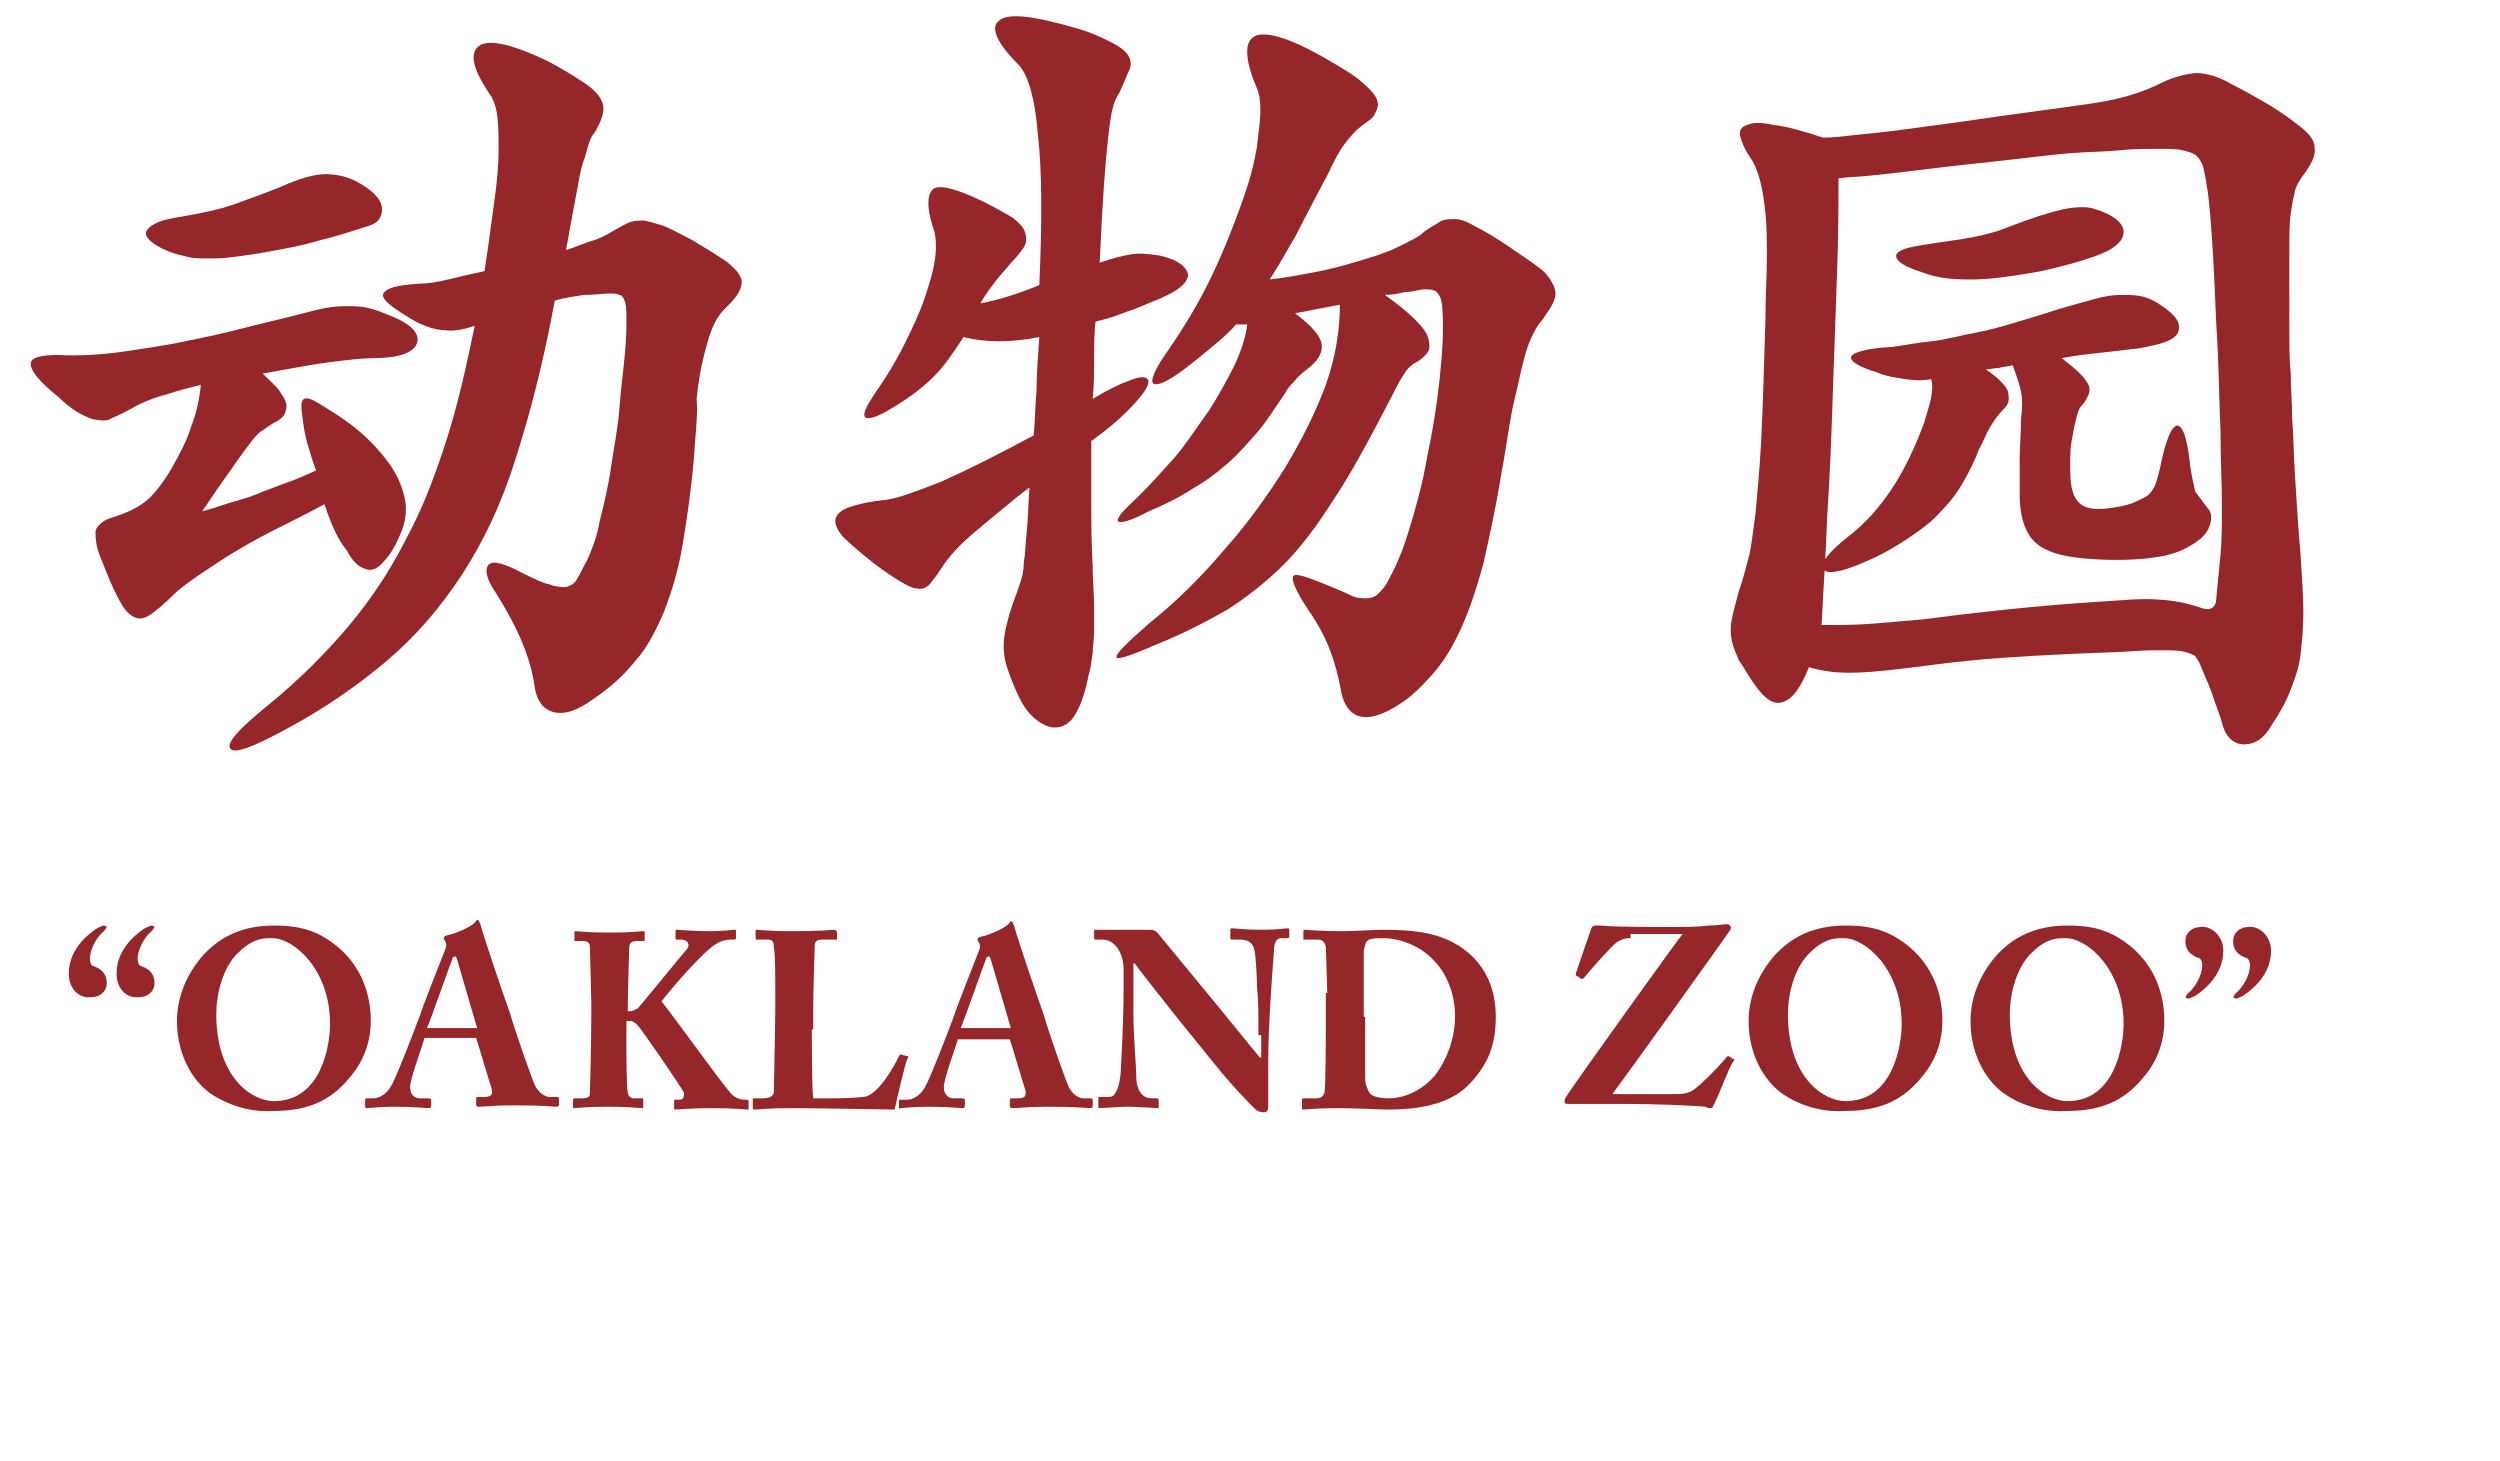 <?xml version="1.0" encoding="utf-8"?>
<!-- Generator: Adobe Illustrator 22.1.0, SVG Export Plug-In . SVG Version: 6.00 Build 0)  -->
<svg version="1.1" id="Layer_1" xmlns="http://www.w3.org/2000/svg" xmlns:xlink="http://www.w3.org/1999/xlink" x="0px" y="0px"
	 viewBox="0 0 178 104" style="enable-background:new 0 0 178 104;" xml:space="preserve">
<style type="text/css">
	.st0{enable-background:new    ;}
	.st1{fill:#95272B;}
</style>
<title>Asset 5</title>
<g id="Layer_2_1_">
	<g id="Layer_1-2">
		<g class="st0">
			<path class="st1" d="M23.1,35.9c-1.3,0.7-2.5,1.3-3.7,1.9c-1.2,0.6-2.2,1.2-3.2,1.8c-0.9,0.6-1.7,1.1-2.4,1.6
				c-0.7,0.5-1.1,0.8-1.4,1.1c-0.7,0.7-1.2,1.1-1.6,1.4c-0.4,0.3-0.8,0.4-1.1,0.3s-0.7-0.4-1-0.9c-0.3-0.5-0.7-1.3-1.1-2.3
				c-0.3-0.8-0.6-1.4-0.7-1.9c-0.1-0.5-0.1-0.8-0.1-1.1c0.1-0.3,0.3-0.5,0.6-0.7c0.3-0.2,0.8-0.3,1.3-0.5c0.8-0.3,1.5-0.7,2-1.2
				c0.5-0.5,1.1-1.3,1.6-2.2c0.5-0.9,1-1.8,1.3-2.8c0.4-1,0.6-2,0.7-3c-0.8,0.2-1.6,0.4-2.5,0.7c-0.8,0.2-1.5,0.5-2.1,0.8
				c-0.7,0.4-1.3,0.7-1.8,0.9C7.8,29.9,7.4,30,7,29.9c-0.4,0-0.8-0.2-1.2-0.4c-0.4-0.2-1-0.6-1.6-1.2c-1.5-1.2-2.1-2-2-2.5
				c0.1-0.4,1-0.6,2.6-0.5c0.6,0,1.5,0,2.6-0.1c1.1-0.1,2.3-0.3,3.6-0.5c1.3-0.2,2.7-0.5,4.1-0.8c1.4-0.3,2.8-0.7,4.1-1
				c1.3-0.3,2.4-0.6,3.2-0.8c0.8-0.2,1.5-0.3,2.1-0.3c0.6,0,1.1,0,1.6,0.1s1,0.3,1.5,0.5c1.6,0.6,2.3,1.3,2.1,2
				c-0.2,0.7-1.3,1.1-3.1,1.1c-0.7,0-1.7,0.1-3.2,0.3c-1.5,0.2-3,0.5-4.7,0.8c0.6,0.6,1.1,1,1.3,1.4c0.3,0.4,0.4,0.7,0.4,0.9
				c0,0.3-0.1,0.5-0.2,0.7c-0.2,0.2-0.4,0.4-0.7,0.5c-0.3,0.2-0.6,0.4-0.9,0.6c-0.3,0.2-0.6,0.6-0.9,1c-0.4,0.5-0.8,1.1-1.3,1.8
				c-0.5,0.7-1.2,1.7-2,2.9c0.8-0.2,1.6-0.5,2.3-0.7c0.7-0.2,1.4-0.4,2-0.7c0.6-0.2,1.3-0.5,1.9-0.7c0.6-0.2,1.2-0.5,1.9-0.8
				c-0.5-1.4-0.8-2.5-0.9-3.3s-0.2-1.3-0.1-1.6c0.1-0.3,0.4-0.3,0.8-0.1c0.4,0.2,1,0.6,1.8,1.1c1.2,0.8,2.1,1.6,2.8,2.4
				c0.7,0.8,1.2,1.5,1.5,2.2c0.3,0.7,0.5,1.4,0.5,2c0,0.6-0.1,1.1-0.3,1.6c-0.4,1-0.8,1.7-1.3,2.2c-0.4,0.5-0.9,0.7-1.3,0.5
				c-0.4-0.1-0.9-0.5-1.3-1.3C24.1,38.5,23.6,37.4,23.1,35.9z M19.2,17.9c-1,0.2-1.9,0.3-2.6,0.4c-0.7,0.1-1.3,0.1-1.8,0.1
				c-0.5,0-1,0-1.4-0.1c-0.4-0.1-0.9-0.2-1.4-0.4c-1.2-0.5-1.7-1-1.6-1.4c0.2-0.4,0.8-0.8,2.1-1c1.8-0.3,3.2-0.6,4.3-1
				c1.1-0.4,2.2-0.8,3.2-1.2c1.3-0.6,2.4-0.9,3.2-0.9c0.8,0,1.7,0.2,2.5,0.7c1,0.6,1.5,1.2,1.5,1.8s-0.3,1-1,1.2
				c-1,0.3-2.1,0.7-3.4,1C21.5,17.5,20.3,17.7,19.2,17.9z M49.4,32.7c-0.2,2.3-0.5,4.3-0.8,6.1c-0.3,1.8-0.8,3.4-1.3,4.7
				c-0.6,1.4-1.2,2.6-2.1,3.6c-0.8,1-1.8,1.9-3,2.7c-1.1,0.8-2,1.1-2.8,0.9c-0.7-0.2-1.1-0.7-1.3-1.6c-0.1-0.8-0.3-1.7-0.7-2.8
				c-0.4-1.1-1.1-2.5-2.1-4.1c-0.7-1-0.8-1.7-0.5-2c0.3-0.3,1.1-0.1,2.4,0.6c0.8,0.4,1.4,0.7,1.9,0.8c0.5,0.2,0.9,0.2,1.2,0.2
				c0.3-0.1,0.6-0.2,0.8-0.6c0.2-0.3,0.4-0.8,0.7-1.3c0.3-0.7,0.7-1.6,0.9-2.8c0.3-1.2,0.6-2.4,0.8-3.8c0.2-1.4,0.5-2.8,0.6-4.2
				s0.3-2.8,0.4-4c0.1-1,0.1-1.7,0.1-2.3c0-0.6,0-1-0.1-1.3c-0.1-0.3-0.2-0.5-0.4-0.5c-0.2-0.1-0.4-0.1-0.7-0.1
				c-0.5,0-1.1,0.1-1.8,0.1c-0.7,0.1-1.4,0.2-2.1,0.4c-0.8,4.4-1.8,8.2-2.8,11.3c-1,3.2-2.3,5.9-3.8,8.2c-1.5,2.3-3.2,4.3-5.3,6.1
				c-2,1.7-4.4,3.4-7.2,4.9c-2.4,1.3-3.7,1.8-4,1.4c-0.3-0.4,0.6-1.4,2.7-3.1c2.2-1.8,4.1-3.7,5.7-5.6c1.6-1.9,3-4,4.1-6.2
				c1.2-2.2,2.1-4.6,2.9-7.1c0.8-2.5,1.4-5.2,2-8.1c-0.9,0.3-1.6,0.4-2.2,0.3c-0.5,0-1.2-0.2-2-0.6c-1.7-1-2.5-1.6-2.3-2
				c0.2-0.4,1-0.6,2.5-0.7c0.6,0,1.3-0.1,2.1-0.3c0.8-0.2,1.7-0.4,2.6-0.6c0.3-1.9,0.5-3.6,0.7-5c0.2-1.4,0.3-2.6,0.3-3.6
				c0-1,0-1.8-0.1-2.5c-0.1-0.7-0.3-1.2-0.6-1.6c-1.2-1.8-1.4-2.9-0.6-3.4c0.8-0.4,2.4,0,4.9,1.2c1.1,0.6,1.9,1.1,2.5,1.5
				c0.6,0.4,1,0.8,1.2,1.2c0.2,0.4,0.2,0.7,0.1,1.1c-0.1,0.4-0.3,0.8-0.6,1.3c-0.2,0.2-0.3,0.5-0.4,0.8c-0.1,0.3-0.2,0.8-0.4,1.3
				c-0.2,0.6-0.3,1.4-0.5,2.4s-0.4,2.2-0.7,3.8c0.7-0.2,1.3-0.5,2-0.7c0.6-0.2,1.1-0.5,1.6-0.8c0.4-0.2,0.7-0.4,1-0.5
				c0.3-0.1,0.7-0.1,1-0.1c0.4,0.1,0.8,0.2,1.4,0.4c0.5,0.2,1.2,0.6,2,1c1,0.6,1.8,1.1,2.4,1.5c0.5,0.4,0.9,0.8,1,1.1
				c0.2,0.3,0.1,0.7-0.1,1.1c-0.2,0.4-0.6,0.8-1.1,1.3c-0.3,0.3-0.6,0.8-0.8,1.3c-0.2,0.5-0.4,1.2-0.6,2c-0.2,0.8-0.4,1.9-0.5,3
				C49.7,29.6,49.5,31,49.4,32.7z"/>
			<path class="st1" d="M82.5,21.3c-0.8,0.3-1.6,0.7-2.3,0.9c-0.7,0.3-1.4,0.5-2.2,0.7c-0.1,0.9-0.1,1.8-0.1,2.7
				c0,0.9,0,1.8-0.1,2.8c1-0.6,1.8-1,2.6-1.3c0.7-0.3,1.2-0.3,1.3-0.1c0.2,0.2,0,0.7-0.8,1.6c-0.8,0.9-1.8,1.8-3.2,2.8
				c0,1.3,0,2.7,0,4.2s0,3,0.1,4.7c0,1.1,0.1,2.1,0.1,2.8c0,0.7,0,1.3,0,1.9c0,0.5-0.1,1-0.1,1.5c-0.1,0.5-0.1,1-0.3,1.6
				c-0.2,1.1-0.5,2-0.9,2.7c-0.4,0.7-0.9,1-1.5,1c-0.5,0-1.1-0.3-1.7-0.9c-0.6-0.6-1.1-1.7-1.6-3.1c-0.3-0.8-0.4-1.6-0.3-2.4
				c0.1-0.8,0.4-1.9,0.9-3.2c0.1-0.3,0.2-0.6,0.3-0.9c0.1-0.3,0.2-0.8,0.2-1.3c0.1-0.5,0.1-1.2,0.2-2.1c0.1-0.8,0.1-1.9,0.2-3.2
				c-1.3,1-2.6,2.1-3.8,3.1c-1.2,1-2,1.9-2.5,2.7c-0.3,0.5-0.6,0.8-0.8,1.1c-0.2,0.2-0.5,0.4-0.9,0.3c-0.3,0-0.7-0.2-1.2-0.5
				c-0.5-0.3-1.1-0.7-1.9-1.3c-1-0.8-1.7-1.4-2.2-1.9c-0.4-0.5-0.6-0.9-0.5-1.3c0.1-0.3,0.4-0.6,1-0.8c0.6-0.2,1.4-0.4,2.5-0.5
				c0.9-0.1,2.2-0.6,4-1.3c1.8-0.8,4-1.9,6.6-3.3c0.1-1,0.1-2.1,0.2-3.2c0-1.1,0.1-2.4,0.2-3.8c-1,0.2-2,0.3-2.9,0.3
				c-0.9,0-1.7-0.1-2.5-0.3c-0.7,1.1-1.4,2.1-2.1,2.8c-0.7,0.7-1.7,1.5-2.9,2.2c-1.1,0.7-1.8,0.9-2,0.7c-0.2-0.2,0.1-0.8,0.7-1.7
				c0.7-1,1.4-2.1,2.1-3.5c0.7-1.4,1.3-2.7,1.7-4.1c0.6-1.8,0.7-3.3,0.3-4.3c-0.4-1.3-0.4-2.2,0-2.6c0.4-0.4,1.6-0.1,3.5,0.8
				c1,0.5,1.7,0.9,2.2,1.2c0.5,0.4,0.8,0.7,0.9,1.1c0.1,0.3,0.1,0.7-0.1,1c-0.2,0.3-0.5,0.7-0.9,1.1c-0.4,0.5-0.8,0.9-1.1,1.3
				c-0.3,0.4-0.7,0.9-1.1,1.6c1.1-0.2,2.5-0.6,4.2-1.3c0.2-4.5,0.2-8.1-0.1-10.7c-0.2-2.6-0.7-4.2-1.3-4.9c-1.6-1.6-2.1-2.7-1.5-3.2
				c0.6-0.6,2.4-0.4,5.5,0.5c1.1,0.3,1.9,0.7,2.5,1c0.6,0.3,1,0.6,1.2,0.9c0.2,0.3,0.3,0.7,0.1,1.1S80,6,79.7,6.6
				c-0.2,0.3-0.4,0.7-0.5,1.2c-0.1,0.4-0.2,1.1-0.3,2c-0.1,0.9-0.2,2-0.3,3.4c-0.1,1.4-0.2,3.2-0.3,5.5c0.9-0.3,1.6-0.5,2.3-0.6
				c0.6-0.1,1.3,0,2,0.1c1.3,0.3,1.9,0.8,2,1.4C84.5,20.2,83.9,20.7,82.5,21.3z M109.8,22.8c-0.3,0.3-0.5,0.7-0.7,1.1
				c-0.2,0.4-0.4,0.9-0.6,1.7c-0.2,0.7-0.4,1.8-0.7,3s-0.5,3-0.9,5.1c-0.4,2.5-0.9,4.7-1.3,6.5c-0.5,1.8-1,3.3-1.6,4.6
				s-1.2,2.3-2,3.2c-0.7,0.8-1.5,1.6-2.3,2.1c-1.2,0.8-2.2,1.1-2.9,0.9s-1.1-0.8-1.3-1.7c-0.2-1.2-0.5-2.2-0.8-3
				c-0.3-0.8-0.8-1.8-1.5-2.8c-1-1.5-1.3-2.3-1.1-2.5c0.2-0.2,1,0.1,2.5,0.7c0.7,0.3,1.2,0.5,1.6,0.7c0.4,0.2,0.8,0.2,1.1,0.2
				c0.3,0,0.6-0.1,0.8-0.3c0.2-0.2,0.4-0.4,0.6-0.7c0.5-0.9,1.1-2.1,1.6-3.8c0.5-1.6,1-3.4,1.3-5.2c0.4-1.9,0.7-3.7,0.9-5.6
				c0.2-1.9,0.3-3.5,0.2-4.9c0-0.7-0.2-1.1-0.4-1.3c-0.2-0.2-0.5-0.2-1-0.2c-0.5,0.1-0.9,0.2-1.3,0.2c-0.4,0.1-0.9,0.2-1.4,0.2
				c1,0.7,1.7,1.3,2.2,1.8c0.5,0.5,0.8,0.9,0.9,1.3c0.1,0.4,0.1,0.7,0,0.9c-0.1,0.2-0.4,0.5-0.7,0.7c-0.4,0.2-0.8,0.5-1,0.9
				c-0.3,0.4-0.6,1-1,1.8c-1.5,2.9-2.8,5.3-4,7.1c-1.2,1.9-2.4,3.5-3.6,4.7s-2.6,2.3-4,3.2c-1.4,0.8-3.1,1.7-5.1,2.5
				c-1.8,0.8-2.8,1.1-2.8,0.9c-0.1-0.2,0.7-1,2.3-2.4c2-1.6,3.8-3.4,5.4-5.3c1.7-1.9,3.1-3.9,4.3-5.8c1.2-2,2.2-4,2.9-5.9
				c0.7-2,1-3.9,1-5.7c-0.6,0.1-1.1,0.2-1.6,0.3c-0.5,0.1-1,0.2-1.6,0.3c1.2,0.9,1.8,1.6,1.9,2.2c0.1,0.5-0.2,1.1-0.8,1.6
				c-0.5,0.4-0.9,0.7-1.1,1c-0.2,0.2-0.5,0.5-0.7,0.9c-0.7,1-1.3,2-2,2.8s-1.3,1.5-2.1,2.2s-1.6,1.3-2.5,1.8
				c-0.9,0.6-1.9,1.1-3.1,1.6c-1.3,0.7-2.1,0.9-2.2,0.7s0.3-0.7,1.4-1.7c0.9-0.9,1.8-1.9,2.7-2.9c0.9-1.1,1.6-2.2,2.4-3.3
				c0.7-1.1,1.3-2.2,1.8-3.2c0.5-1.1,0.8-2,0.9-2.9H88c-0.5,0.6-1.1,1.1-1.7,1.6c-0.6,0.5-1.2,1-2,1.6c-1.2,0.9-1.9,1.2-2.2,1
				c-0.2-0.2,0.1-1,1.1-2.4c1.1-1.6,2.2-3.4,3.1-5.3c0.9-1.9,1.6-3.7,2.2-5.4s1-3.3,1.1-4.7c0.2-1.4,0.2-2.5-0.1-3.2
				c-0.9-2.1-0.9-3.3-0.2-3.7c0.7-0.4,2.3,0,4.8,1.4c1.2,0.7,2.1,1.2,2.7,1.7c0.6,0.5,1,0.9,1.2,1.3c0.2,0.4,0.1,0.7-0.1,1.1
				S97.4,8.6,96.9,9c-0.5,0.4-0.9,0.9-1.2,1.3c-0.3,0.4-0.7,1.1-1.1,2c-0.9,1.7-1.7,3.2-2.3,4.4c-0.7,1.2-1.3,2.3-1.9,3.2
				c1-0.1,2-0.3,3.1-0.5c1.1-0.2,2.2-0.5,3.2-0.8c1-0.3,2-0.6,2.8-1c0.8-0.4,1.5-0.7,1.9-1.1c0.4-0.3,0.8-0.5,1.1-0.7
				c0.3-0.2,0.7-0.2,1.1-0.2s0.9,0.2,1.4,0.5c0.6,0.3,1.3,0.7,2.2,1.3c1,0.7,1.8,1.2,2.3,1.6c0.6,0.4,0.9,0.9,1.1,1.3
				c0.2,0.4,0.2,0.8,0,1.2C110.5,21.8,110.2,22.2,109.8,22.8z"/>
			<path class="st1" d="M163,23.2c0,1.3,0,2.4,0.1,3.4c0,1,0.1,2.1,0.1,3.2c0.1,1.1,0.1,2.5,0.2,4c0.1,1.5,0.2,3.4,0.4,5.7
				c0.1,1.6,0.2,3,0.2,4.1c0,1.1-0.1,2.1-0.2,3c-0.1,0.9-0.4,1.7-0.7,2.5c-0.3,0.8-0.8,1.7-1.4,2.6c-0.5,0.9-1.2,1.3-1.9,1.3
				c-0.7,0-1.2-0.4-1.5-1.2c-0.2-0.8-0.5-1.5-0.7-2.1c-0.2-0.7-0.6-1.5-1-2.5c-0.1-0.2-0.2-0.3-0.3-0.5c-0.2-0.1-0.4-0.2-0.8-0.3
				c-0.4-0.1-0.9-0.1-1.5-0.1c-0.7,0-1.5,0-2.6,0.1c-2.8,0.1-5,0.2-6.7,0.3c-1.7,0.1-3.1,0.2-4.1,0.3c-1.1,0.1-1.9,0.2-2.7,0.3
				s-1.5,0.2-2.4,0.3c-1.6,0.2-2.9,0.3-3.8,0.3c-1,0-1.9-0.1-2.9-0.4c-0.6,1.5-1.2,2.3-1.9,2.5c-0.7,0.2-1.3-0.3-2-1.3
				c-0.5-0.7-0.8-1.3-1.1-1.7c-0.2-0.5-0.4-0.9-0.5-1.4c-0.1-0.5-0.1-1,0-1.5c0.1-0.5,0.3-1.2,0.5-2c0.3-0.8,0.5-1.7,0.7-2.4
				s0.3-1.8,0.5-3.2c0.1-1.3,0.3-3.1,0.4-5.2c0.1-2.1,0.2-5,0.3-8.6c0-1.6,0.1-3.1,0.1-4.3c0-1.2,0-2.3-0.1-3.2s-0.2-1.7-0.4-2.4
				c-0.2-0.7-0.4-1.2-0.7-1.6c-0.4-0.6-0.6-1.1-0.7-1.5c-0.1-0.4,0.1-0.7,0.5-0.8c0.4-0.2,1-0.2,1.9,0c0.9,0.1,2,0.4,3.5,0.9
				c0.7,0,1.5-0.1,2.4-0.2c0.9-0.1,2.1-0.2,3.5-0.4c1.4-0.2,3.1-0.4,5.1-0.7c2-0.3,4.4-0.6,7.2-1c1.5-0.2,2.6-0.4,3.6-0.7
				s1.7-0.6,2.3-0.9c0.8-0.4,1.6-0.6,2.4-0.7c0.7,0,1.6,0.2,2.6,0.8c0.8,0.4,1.5,0.8,2.2,1.2c0.7,0.4,1.5,0.9,2.4,1.6
				c0.8,0.6,1.3,1.1,1.3,1.7c0.1,0.5-0.2,1.2-0.9,2.1c-0.2,0.3-0.4,0.6-0.5,1c-0.1,0.4-0.2,0.9-0.3,1.6c-0.1,0.7-0.1,1.7-0.1,2.9
				S163,21.2,163,23.2z M157.8,42.6c0.1-1,0.2-2.1,0.3-3.1c0.1-1,0.1-2.2,0.1-3.6c0-1.4-0.1-3.1-0.1-5.2c-0.1-2-0.1-4.6-0.3-7.6
				c-0.1-2.5-0.2-4.5-0.3-6c-0.1-1.5-0.2-2.6-0.3-3.4c-0.1-0.7-0.2-1.2-0.3-1.7c-0.1-0.4-0.3-0.7-0.5-0.9c-0.2-0.2-0.6-0.3-1-0.4
				c-0.4-0.1-1-0.1-1.7-0.1c-0.9,0-1.9,0-2.8,0.1s-2.1,0.1-3.4,0.2c-1.3,0.1-2.8,0.3-4.6,0.5s-3.8,0.4-6.2,0.7
				c-1.5,0.2-2.6,0.3-3.5,0.4c-0.9,0.1-1.7,0.1-2.3,0.2c0,1.8,0,4-0.1,6.7c-0.1,2.7-0.2,5.5-0.3,8.5c-0.1,3-0.2,5.9-0.4,8.8
				c-0.1,2.9-0.3,5.5-0.4,7.8c1.3,0,2.5,0,3.7-0.1c1.2-0.1,2.3-0.2,3.5-0.3c3.8-0.5,6.8-0.8,9.1-1c2.3-0.2,4.2-0.3,5.6-0.4
				s2.5,0,3.2,0.1c0.7,0.1,1.4,0.3,2,0.5C157.3,43.5,157.8,43.3,157.8,42.6z M157.2,36.2c0.3,0.3,0.3,0.8,0.1,1.3
				c-0.2,0.6-0.8,1.1-1.8,1.6c-0.8,0.4-1.8,0.6-3.1,0.7c-1.3,0.1-2.8,0.1-4.6-0.1c-1.5-0.2-2.5-0.6-3.1-1.3
				c-0.6-0.7-0.9-1.8-0.9-3.2c0-0.7,0-1.5,0-2.4c0-1,0.1-2,0.1-3c0.1-0.8,0.1-1.4,0-1.9c-0.1-0.5-0.3-1.1-0.6-1.9
				c-0.3,0.1-0.7,0.1-1,0.2c-0.3,0-0.6,0.1-0.9,0.1c1,0.7,1.6,1.3,1.6,1.8c0.1,0.5-0.1,0.8-0.4,1.1c-0.3,0.3-0.6,0.7-0.9,1.2
				c-0.3,0.5-0.5,1.1-0.8,1.6c-0.3,0.8-0.7,1.6-1.1,2.3c-0.4,0.7-0.9,1.4-1.6,2.1c-0.6,0.7-1.4,1.3-2.3,1.9
				c-0.9,0.6-1.9,1.2-3.1,1.7c-1.8,0.8-2.8,0.9-3,0.5c-0.2-0.4,0.4-1.2,1.8-2.3c1.3-1,2.3-2.2,3.1-3.4c0.8-1.2,1.6-2.8,2.3-4.7
				c0.2-0.7,0.4-1.3,0.5-1.8c0.1-0.6,0.1-1,0-1.3c-0.5,0.1-1.1,0.1-1.8,0c-0.7-0.1-1.4-0.2-2.1-0.5c-1.3-0.4-1.9-0.8-1.8-1.1
				s1.1-0.6,2.9-0.7c0.8-0.1,1.8-0.3,2.8-0.4s2-0.4,3.1-0.6c1.1-0.2,2.1-0.5,3.1-0.8s2-0.6,2.9-0.9c1-0.3,1.8-0.5,2.5-0.7
				c0.7-0.2,1.3-0.3,1.9-0.3s1,0,1.5,0.1c0.4,0.1,0.9,0.3,1.3,0.6c1.1,0.7,1.5,1.3,1.3,1.9s-1.1,0.9-2.8,1.2
				c-0.8,0.1-1.7,0.2-2.6,0.3c-0.9,0.1-1.9,0.2-2.9,0.4c0.5,0.4,1,0.8,1.3,1.1s0.5,0.6,0.6,0.8s0.1,0.5,0,0.7s-0.2,0.5-0.5,0.8
				c-0.2,0.2-0.3,0.6-0.4,1c-0.1,0.4-0.2,0.9-0.3,1.5c-0.1,0.6-0.1,1.1-0.1,1.7c0,0.6,0,1.1,0.1,1.6c0.1,0.5,0.3,1,0.8,1.3
				c0.5,0.3,1.3,0.3,2.4,0.1c0.6-0.1,1-0.2,1.4-0.4s0.7-0.3,0.9-0.5c0.2-0.2,0.4-0.5,0.5-0.8c0.1-0.3,0.2-0.7,0.3-1.1
				c0.4-2,0.8-2.9,1.2-3c0.4,0,0.7,0.8,0.9,2.5c0.1,1,0.3,1.7,0.4,2.2C156.6,35.4,156.9,35.8,157.2,36.2z M149.2,14.9
				c1.3,0.4,2,1,2,1.6c0,0.7-0.7,1.3-2.2,1.8c-0.6,0.2-1.2,0.4-2,0.6c-0.8,0.2-1.5,0.4-2.2,0.5c-1.7,0.3-3.2,0.5-4.5,0.5
				c-1.3,0-2.4-0.1-3.4-0.5c-1.3-0.4-1.9-0.8-1.9-1.2c0.1-0.4,0.8-0.6,2.2-0.8c1.1-0.2,2.2-0.3,3.2-0.5c1-0.2,1.8-0.4,2.5-0.7
				c1.8-0.7,3.1-1.1,4-1.3C147.9,14.7,148.7,14.7,149.2,14.9z"/>
		</g>
	</g>
</g>
<g class="st0">
	<path class="st1" d="M4.9,69.3c0-1.9,1.7-3,2-3.2c0.2-0.1,0.4-0.2,0.5-0.2c0.1,0,0.2,0.1,0.2,0.1s-0.1,0.2-0.2,0.3
		c-0.3,0.2-1,1.1-1,2c0,0.2,0.1,0.5,0.3,0.5c0.2,0.1,0.9,0.3,0.9,1.2c0,0.6-0.5,1-1.1,1C5.7,71.1,4.9,70.5,4.9,69.3z M8.3,69.3
		c0-1.9,1.7-3,2-3.2c0.2-0.1,0.4-0.2,0.5-0.2c0.1,0,0.2,0.1,0.2,0.1s-0.1,0.2-0.2,0.3c-0.3,0.2-1,1.1-1,2c0,0.2,0.1,0.5,0.3,0.5
		c0.2,0.1,0.9,0.3,0.9,1.2c0,0.6-0.5,1-1.1,1C9.1,71.1,8.3,70.5,8.3,69.3z"/>
	<path class="st1" d="M15.2,78c-1.3-0.8-2.6-2.7-2.6-5.3c0-1.1,0.3-2.8,1.7-4.5c1.6-1.9,3.6-2.3,5.2-2.3c1.5,0,2.9,0.2,4.4,1.4
		c1.4,1.1,2.5,2.9,2.5,5.4c0,1.3-0.4,2.7-1.4,3.9c-1.2,1.5-2.7,2.5-5.5,2.5C18.2,79.2,16.7,78.9,15.2,78z M23.5,72.9
		c0-3.9-2.6-6.1-4.1-6.1c-0.4,0-1.3-0.1-2.4,1c-1.1,1-1.6,2.9-1.6,4.4c0,4.6,2.6,6.2,4.1,6.2C22.9,78.4,23.5,74.4,23.5,72.9z"/>
	<path class="st1" d="M30.2,74c-0.1,0.4-1,2.8-1,3.4c0,0.4,0.2,0.8,0.7,0.8h0.6c0.2,0,0.2,0.1,0.2,0.1v0.4c0,0.1,0,0.2-0.2,0.2
		c-0.2,0-1-0.1-2.4-0.1c-1.3,0-1.7,0.1-2,0.1c-0.1,0-0.1-0.1-0.1-0.2v-0.3c0-0.1,0-0.2,0.1-0.2h0.5c0.4,0,0.9-0.3,1.2-0.8
		c0.3-0.4,1.5-3.5,2.1-5.1c0.1-0.4,1.6-4.2,1.8-4.7c0.1-0.2,0.1-0.4,0-0.6c-0.1-0.1-0.1-0.2-0.1-0.2c0-0.1,0-0.1,0.2-0.2
		c0.6-0.1,1.7-0.6,2-0.9c0.1-0.1,0.1-0.2,0.2-0.2c0.1,0,0.1,0.1,0.2,0.3c0.3,1.1,1.7,5.2,2.1,6.3c0.4,1.4,1.6,4.8,1.8,5.2
		c0.3,0.6,0.8,0.8,1,0.8h0.6c0.1,0,0.1,0.1,0.1,0.2v0.3c0,0.1,0,0.2-0.2,0.2c-0.3,0-0.7-0.1-3-0.1c-1.5,0-2.1,0.1-2.5,0.1
		c-0.2,0-0.2-0.1-0.2-0.2v-0.3c0-0.1,0-0.2,0.1-0.2h0.5c0.5,0,0.6-0.2,0.5-0.6c-0.2-0.6-0.9-3-1.1-3.6H30.2z M34,73.3l-1.4-4.8
		c-0.1-0.3-0.1-0.4-0.2-0.4c-0.1,0-0.2,0.1-0.2,0.2c-0.1,0.2-1.6,4.5-1.8,4.9H34z"/>
	<path class="st1" d="M44.6,72h0.3c0.1,0,0.3-0.1,0.5-0.2c0.3-0.3,3.2-3.9,3.5-4.2c0.3-0.4,0-0.7-0.4-0.7h-0.3c-0.1,0-0.1,0-0.1-0.1
		v-0.5c0-0.1,0-0.1,0.1-0.1c0.2,0,1,0.1,2.4,0.1c0.9,0,1.5-0.1,1.7-0.1c0.1,0,0.1,0,0.1,0.1v0.5c0,0.1-0.1,0.1-0.1,0.1H52
		c-0.3,0-0.7,0.1-1,0.3c-1,0.6-3.3,3.3-3.9,4.1c1.2,1.5,4.1,5.6,4.9,6.5c0.3,0.4,0.8,0.5,1,0.5h0.2c0.1,0,0.1,0.1,0.1,0.1v0.5
		c0,0.1,0,0.1-0.1,0.1c-0.2,0-0.8-0.1-2.6-0.1c-1.5,0-2.2,0.1-2.4,0.1C48,79,48,79,48,78.9v-0.5c0-0.1,0-0.1,0.1-0.1h0.3
		c0.3,0,0.3-0.3,0.3-0.5c-0.2-0.4-3-4.5-3.3-4.8c-0.1-0.1-0.3-0.3-0.5-0.3h-0.3v1.3c0,0.9,0,3.5,0.1,3.8c0,0.2,0.2,0.4,0.4,0.4h0.6
		c0.1,0,0.1,0,0.1,0.1v0.5c0,0.1,0,0.1-0.1,0.1c-0.2,0-0.8-0.1-2.4-0.1c-1.7,0-2.2,0.1-2.4,0.1c-0.1,0-0.1,0-0.1-0.1v-0.5
		c0-0.1,0.1-0.1,0.1-0.1h0.6c0.3,0,0.5-0.1,0.5-0.3c0-0.2,0.1-3.4,0.1-5.6v-1c0-0.3-0.1-3.7-0.1-3.9c0-0.2-0.1-0.4-0.5-0.4h-0.5
		c-0.1,0-0.1,0-0.1-0.1v-0.5c0-0.1,0-0.1,0.1-0.1c0.2,0,0.8,0.1,2.4,0.1c1.6,0,2.2-0.1,2.4-0.1c0.1,0,0.1,0,0.1,0.1v0.5
		c0,0.1,0,0.1-0.1,0.1h-0.4c-0.4,0-0.6,0.1-0.6,0.5c0,0.3-0.1,3.1-0.1,4V72z"/>
	<path class="st1" d="M57.8,73.3c0,0.3,0,4.2,0.1,4.9h1c0.8,0,1.7,0,2.6-0.1c1-0.1,2.2-2.2,2.5-2.9c0.1-0.1,0.1-0.2,0.2-0.1l0.4,0.1
		c0.1,0,0.1,0.1,0,0.2c-0.1,0.1-0.8,3.1-0.9,3.6c-0.5,0-5.7-0.1-7.3-0.1c-1.8,0-2.4,0.1-2.7,0.1c-0.1,0-0.1,0-0.1-0.2v-0.5
		c0-0.1,0-0.1,0.1-0.1h0.6c0.7,0,0.8-0.3,0.8-0.5c0-0.3,0.1-4.8,0.1-5.9v-1c0-1.2,0-3.1-0.1-3.3c0-0.5-0.1-0.6-0.5-0.6h-0.7
		c-0.1,0-0.1-0.1-0.1-0.2v-0.4c0-0.1,0-0.1,0.1-0.1c0.2,0,0.8,0.1,2.5,0.1c2.1,0,2.9-0.1,3-0.1c0.1,0,0.2,0.1,0.2,0.2v0.4
		c0,0.1,0,0.1-0.2,0.1h-0.8c-0.6,0-0.6,0.2-0.6,0.7c0,0.2-0.1,3-0.1,4.2V73.3z"/>
	<path class="st1" d="M68.2,74c-0.1,0.4-1,2.8-1,3.4c0,0.4,0.2,0.8,0.7,0.8h0.6c0.2,0,0.2,0.1,0.2,0.1v0.4c0,0.1,0,0.2-0.2,0.2
		c-0.2,0-1-0.1-2.4-0.1c-1.3,0-1.7,0.1-2,0.1C64,79,64,78.9,64,78.8v-0.3c0-0.1,0-0.2,0.1-0.2h0.5c0.4,0,0.9-0.3,1.2-0.8
		c0.3-0.4,1.5-3.5,2.1-5.1c0.1-0.4,1.6-4.2,1.8-4.7c0.1-0.2,0.1-0.4,0-0.6c-0.1-0.1-0.1-0.2-0.1-0.2c0-0.1,0-0.1,0.2-0.2
		c0.6-0.1,1.7-0.6,2-0.9c0.1-0.1,0.1-0.2,0.2-0.2c0.1,0,0.1,0.1,0.2,0.3c0.3,1.1,1.7,5.2,2.1,6.3c0.4,1.4,1.6,4.8,1.8,5.2
		c0.3,0.6,0.8,0.8,1,0.8h0.6c0.1,0,0.1,0.1,0.1,0.2v0.3c0,0.1,0,0.2-0.2,0.2c-0.3,0-0.7-0.1-3-0.1c-1.5,0-2.1,0.1-2.5,0.1
		c-0.2,0-0.2-0.1-0.2-0.2v-0.3c0-0.1,0-0.2,0.1-0.2h0.5c0.5,0,0.6-0.2,0.5-0.6c-0.2-0.6-0.9-3-1.1-3.6H68.2z M72,73.3l-1.4-4.8
		c-0.1-0.3-0.1-0.4-0.2-0.4c-0.1,0-0.2,0.1-0.2,0.2c-0.1,0.2-1.6,4.5-1.8,4.9H72z"/>
	<path class="st1" d="M89.6,73.7c0-1.6,0-2.5-0.1-3.4c0-0.7-0.1-2.5-0.2-2.7c-0.1-0.5-0.5-0.7-1-0.7h-0.6c-0.1,0-0.1-0.1-0.1-0.2
		v-0.5c0-0.1,0-0.1,0.2-0.1c0.2,0,0.8,0.1,2.1,0.1c1.1,0,1.5-0.1,1.7-0.1c0.2,0,0.2,0,0.2,0.1v0.4c0,0.1,0,0.2-0.1,0.2h-0.5
		c-0.3,0-0.5,0.3-0.5,1c-0.1,1.2-0.4,5.3-0.4,7.7v3.1c0,0.3,0,0.6-0.3,0.6c-0.3,0-0.5-0.1-0.7-0.3c-0.3-0.3-1.2-1.2-2.3-2.5L84,72.7
		c-0.3-0.4-2.8-3.5-3.2-4.1h-0.1v3.6c0,1.5,0.2,3.7,0.2,4.4c0,1,0.4,1.6,1.1,1.6h0.4c0.1,0,0.1,0.1,0.1,0.2v0.4c0,0.1,0,0.1-0.1,0.1
		c-0.2,0-1.3-0.1-2.1-0.1c-0.6,0-1.8,0.1-2,0.1c-0.1,0-0.1,0-0.1-0.2v-0.5c0-0.1,0-0.1,0.1-0.1H79c0.4,0,0.7-0.6,0.8-1.8
		c0-0.3,0.2-3.2,0.2-5.9V69c0-1.1-0.6-2.1-1.5-2.1l-0.5,0c-0.1,0-0.1-0.1-0.1-0.1v-0.5c0-0.1,0-0.1,0.1-0.1c0.1,0,0.2,0,0.6,0
		c0.4,0,0.9,0,1.9,0c0.6,0,1.2,0,1.4,0c0.2,0,0.4,0.1,0.5,0.2l4.2,5.1l3.1,3.8h0.1V73.7z"/>
	<path class="st1" d="M94.5,70.7c0-0.5-0.1-3-0.1-3.3c-0.1-0.4-0.3-0.5-0.6-0.5h-0.9c-0.1,0-0.1,0-0.1-0.1v-0.5
		c0-0.1,0.1-0.1,0.1-0.1c0.2,0,1,0.1,2.8,0.1c0.5,0,2.3-0.1,2.7-0.1c2.4,0,4.4,0.2,6.1,1.6c1.2,1,2,2.5,2,4.6c0,2.1-0.6,3.4-1.8,4.7
		c-1.7,1.9-4.8,1.9-6,1.9c-0.3,0-2.4-0.1-3.4-0.1c-1.6,0-2.3,0.1-2.5,0.1c-0.1,0-0.1,0-0.1-0.2v-0.5c0-0.1,0.1-0.1,0.1-0.1h0.9
		c0.3,0,0.5-0.1,0.6-0.4c0.1-0.4,0.1-4.4,0.1-5.8V70.7z M97.2,72.4c0,0.2,0,3.3,0,4.4c0,0.4,0.1,0.6,0.3,1c0.2,0.3,0.8,0.4,1.4,0.4
		c1,0,2.4-0.5,3.4-1.8c0.7-1,1.3-2.4,1.3-4.1c0-1.5-0.6-3-1.5-3.9c-1-1.1-2.5-1.6-3.6-1.6c-0.5,0-0.8,0-1,0.1
		c-0.3,0.1-0.3,0.4-0.4,0.8c0,0.8,0,3.1,0,3.4V72.4z"/>
	<path class="st1" d="M116.1,66.8c-0.3,0-0.5,0-1,0.3c-0.4,0.3-1.9,2-2.3,2.5c-0.1,0.1-0.1,0.1-0.2,0.1l-0.3-0.2
		c-0.1,0-0.1-0.1-0.1-0.2l1.1-3.2c0.1-0.2,0.2-0.2,0.3-0.2c0.1,0,0.3,0,0.4,0c0.8,0.1,3.4,0.1,4.9,0.1c1.1,0,2,0,2.7-0.1
		c0.6,0,1.2-0.1,1.3-0.1c0.3,0,0.4,0.2,0.3,0.4c-0.1,0.2-8,11.2-8.4,11.7h4.3c0.5,0,0.9,0,1.3-0.2c0.5-0.2,2.3-2.1,2.5-2.4
		c0.1-0.1,0.1-0.1,0.2-0.1l0.3,0.2c0.1,0,0.1,0.1,0,0.2c-0.3,0.4-1.1,2.6-1.4,3.1c0,0.1-0.1,0.2-0.2,0.2c-0.1,0-0.2,0-0.4-0.1
		c-1-0.1-3.9-0.2-5.5-0.2h-4.2c-0.1,0-0.3,0-0.3-0.1c0-0.1,0-0.3,0.1-0.4c0.7-1.1,8.1-11.4,8.3-11.6H116.1z"/>
	<path class="st1" d="M127.1,78c-1.3-0.8-2.6-2.7-2.6-5.3c0-1.1,0.3-2.8,1.7-4.5c1.6-1.9,3.6-2.3,5.2-2.3c1.5,0,2.9,0.2,4.4,1.4
		c1.4,1.1,2.5,2.9,2.5,5.4c0,1.3-0.4,2.7-1.4,3.9c-1.2,1.5-2.7,2.5-5.5,2.5C130.1,79.2,128.5,78.9,127.1,78z M135.4,72.9
		c0-3.9-2.6-6.1-4.1-6.1c-0.4,0-1.3-0.1-2.4,1c-1.1,1-1.6,2.9-1.6,4.4c0,4.6,2.6,6.2,4.1,6.2C134.8,78.4,135.4,74.4,135.4,72.9z"/>
	<path class="st1" d="M142.9,78c-1.3-0.8-2.6-2.7-2.6-5.3c0-1.1,0.3-2.8,1.7-4.5c1.6-1.9,3.6-2.3,5.2-2.3c1.5,0,2.9,0.2,4.4,1.4
		c1.4,1.1,2.5,2.9,2.5,5.4c0,1.3-0.4,2.7-1.4,3.9c-1.2,1.5-2.7,2.5-5.5,2.5C145.9,79.2,144.3,78.9,142.9,78z M151.2,72.9
		c0-3.9-2.6-6.1-4.1-6.1c-0.4,0-1.3-0.1-2.4,1c-1.1,1-1.6,2.9-1.6,4.4c0,4.6,2.6,6.2,4.1,6.2C150.6,78.4,151.2,74.4,151.2,72.9z"/>
	<path class="st1" d="M158.3,67.7c0,1.9-1.7,3-2,3.2c-0.2,0.1-0.4,0.2-0.5,0.2c-0.1,0-0.2-0.1-0.2-0.1s0.1-0.2,0.2-0.3
		c0.3-0.2,1-1.1,1-2c0-0.2-0.1-0.5-0.3-0.5c-0.2-0.1-0.9-0.3-0.9-1.2c0-0.6,0.5-1,1.1-1C157.4,65.9,158.3,66.6,158.3,67.7z
		 M161.7,67.7c0,1.9-1.7,3-2,3.2c-0.2,0.1-0.4,0.2-0.5,0.2c-0.1,0-0.2-0.1-0.2-0.1s0.1-0.2,0.2-0.3c0.3-0.2,1-1.1,1-2
		c0-0.2-0.1-0.5-0.3-0.5c-0.2-0.1-0.9-0.3-0.9-1.2c0-0.6,0.5-1,1.1-1C160.8,65.9,161.7,66.6,161.7,67.7z"/>
</g>
</svg>
